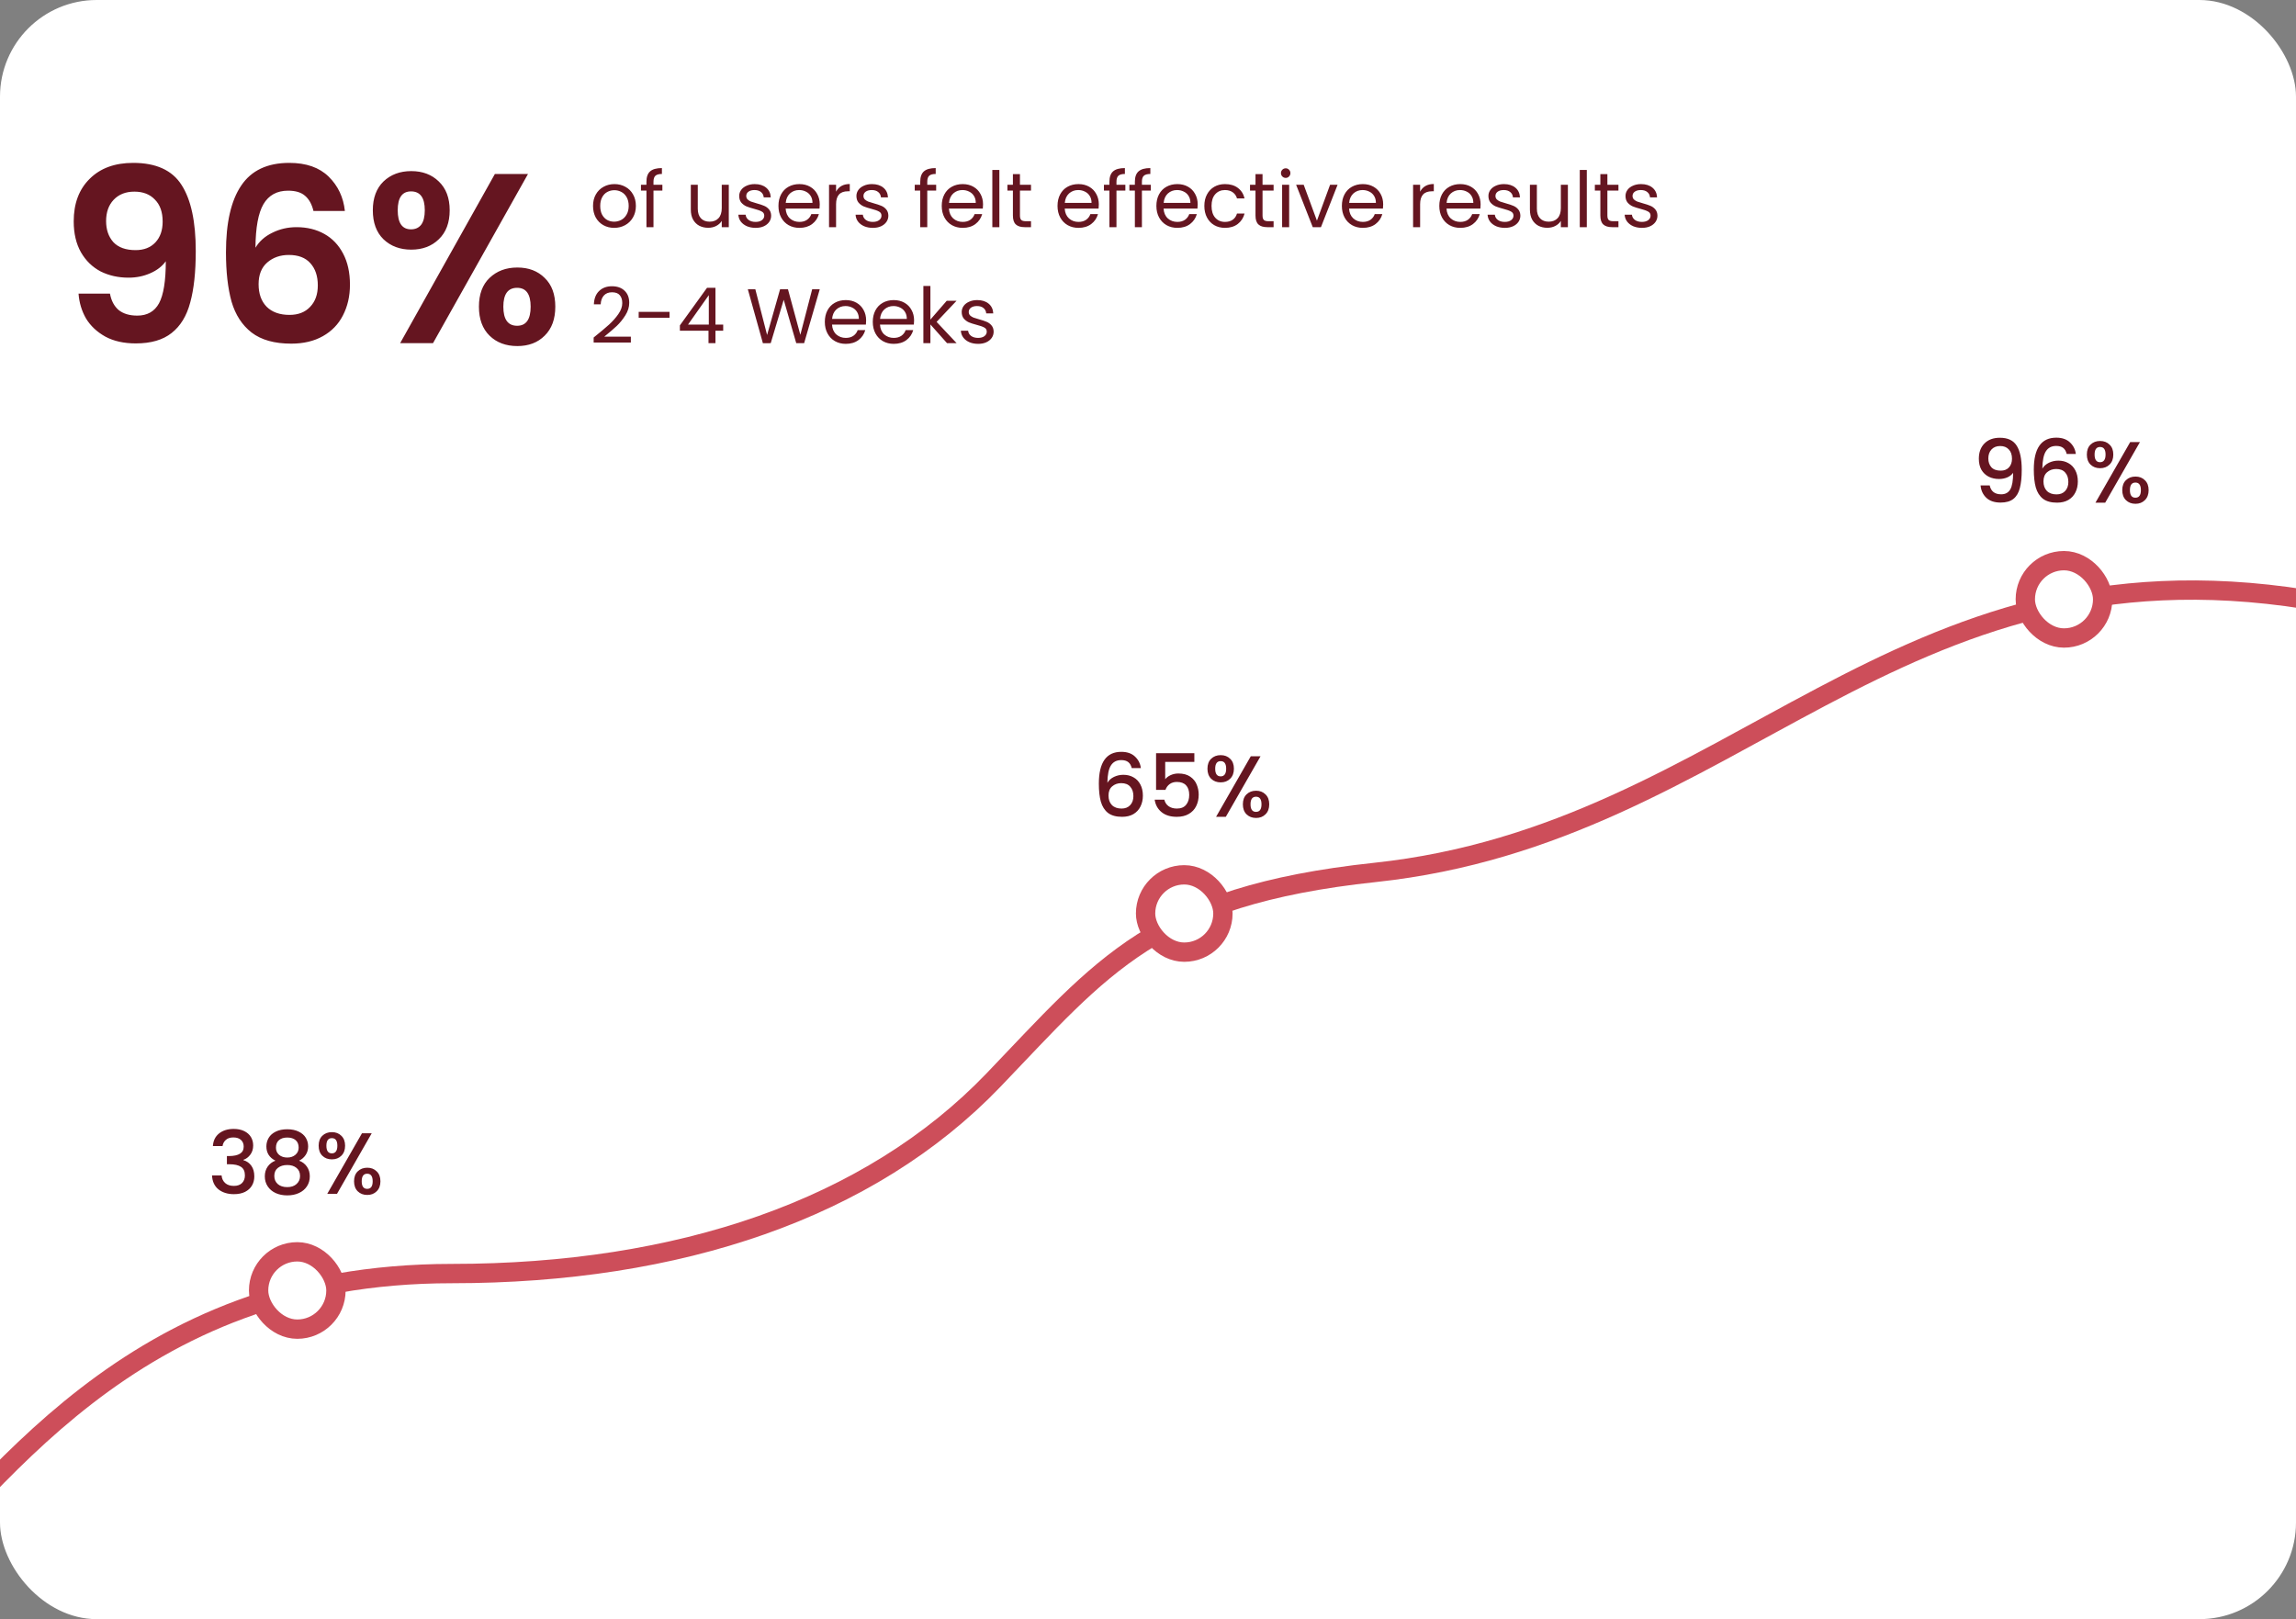 <svg width="475" height="335" viewBox="0 0 475 335" fill="none" xmlns="http://www.w3.org/2000/svg">
<rect x="0" y="0" width="475" height="335" fill="#808080" stroke="none"/>
<g clip-path="url(#clip0_1_110)">
<rect width="475" height="335" rx="20" fill="white"/>
<path d="M22.75 60.75C23.017 62.217 23.617 63.35 24.55 64.15C25.517 64.917 26.8 65.3 28.4 65.3C30.467 65.3 31.967 64.45 32.9 62.75C33.833 61.017 34.3 58.117 34.3 54.05C33.533 55.117 32.45 55.95 31.05 56.55C29.683 57.15 28.2 57.45 26.6 57.45C24.467 57.45 22.533 57.017 20.8 56.15C19.1 55.25 17.75 53.933 16.75 52.2C15.75 50.433 15.25 48.3 15.25 45.8C15.25 42.1 16.35 39.167 18.55 37C20.75 34.8 23.75 33.7 27.55 33.7C32.283 33.7 35.617 35.217 37.55 38.25C39.517 41.283 40.5 45.85 40.5 51.95C40.5 56.283 40.117 59.833 39.35 62.6C38.617 65.367 37.333 67.467 35.5 68.9C33.7 70.333 31.233 71.05 28.1 71.05C25.633 71.05 23.533 70.583 21.8 69.65C20.067 68.683 18.733 67.433 17.8 65.9C16.9 64.333 16.383 62.617 16.25 60.75H22.75ZM28.05 51.75C29.783 51.75 31.15 51.217 32.15 50.15C33.15 49.083 33.65 47.65 33.65 45.85C33.65 43.883 33.117 42.367 32.05 41.3C31.017 40.2 29.6 39.65 27.8 39.65C26 39.65 24.567 40.217 23.5 41.35C22.467 42.45 21.95 43.917 21.95 45.75C21.95 47.517 22.45 48.967 23.45 50.1C24.483 51.2 26.017 51.75 28.05 51.75ZM64.849 43.65C64.516 42.25 63.932 41.2 63.099 40.5C62.299 39.8 61.132 39.45 59.599 39.45C57.299 39.45 55.599 40.383 54.499 42.25C53.432 44.083 52.882 47.083 52.849 51.25C53.649 49.917 54.816 48.883 56.349 48.15C57.882 47.383 59.549 47 61.349 47C63.516 47 65.432 47.467 67.099 48.4C68.766 49.333 70.066 50.7 70.999 52.5C71.932 54.267 72.399 56.4 72.399 58.9C72.399 61.267 71.915 63.383 70.949 65.25C70.016 67.083 68.632 68.517 66.799 69.55C64.966 70.583 62.782 71.1 60.249 71.1C56.782 71.1 54.049 70.333 52.049 68.8C50.082 67.267 48.699 65.133 47.899 62.4C47.132 59.633 46.749 56.233 46.749 52.2C46.749 46.1 47.799 41.5 49.899 38.4C51.999 35.267 55.316 33.7 59.849 33.7C63.349 33.7 66.066 34.65 67.999 36.55C69.932 38.45 71.049 40.817 71.349 43.65H64.849ZM59.749 52.75C57.982 52.75 56.499 53.267 55.299 54.3C54.099 55.333 53.499 56.833 53.499 58.8C53.499 60.767 54.049 62.317 55.149 63.45C56.282 64.583 57.865 65.15 59.899 65.15C61.699 65.15 63.115 64.6 64.149 63.5C65.216 62.4 65.749 60.917 65.749 59.05C65.749 57.117 65.232 55.583 64.199 54.45C63.199 53.317 61.715 52.75 59.749 52.75ZM77.131 43.5C77.131 40.967 77.865 38.983 79.331 37.55C80.831 36.117 82.748 35.4 85.081 35.4C87.415 35.4 89.315 36.117 90.781 37.55C92.281 38.983 93.031 40.967 93.031 43.5C93.031 46.067 92.281 48.067 90.781 49.5C89.315 50.933 87.415 51.65 85.081 51.65C82.748 51.65 80.831 50.933 79.331 49.5C77.865 48.067 77.131 46.067 77.131 43.5ZM109.231 36L89.581 71H82.781L102.381 36H109.231ZM85.031 39.6C83.198 39.6 82.281 40.9 82.281 43.5C82.281 46.133 83.198 47.45 85.031 47.45C85.931 47.45 86.631 47.133 87.131 46.5C87.631 45.833 87.881 44.833 87.881 43.5C87.881 40.9 86.931 39.6 85.031 39.6ZM99.081 63.45C99.081 60.883 99.815 58.9 101.281 57.5C102.781 56.067 104.698 55.35 107.031 55.35C109.365 55.35 111.248 56.067 112.681 57.5C114.148 58.9 114.881 60.883 114.881 63.45C114.881 66.017 114.148 68.017 112.681 69.45C111.248 70.883 109.365 71.6 107.031 71.6C104.665 71.6 102.748 70.883 101.281 69.45C99.815 68.017 99.081 66.017 99.081 63.45ZM106.981 59.55C105.081 59.55 104.131 60.85 104.131 63.45C104.131 66.083 105.081 67.4 106.981 67.4C108.848 67.4 109.781 66.083 109.781 63.45C109.781 60.85 108.848 59.55 106.981 59.55Z" fill="#651520"/>
<path d="M127.056 47.144C126.235 47.144 125.488 46.957 124.816 46.584C124.155 46.211 123.632 45.683 123.248 45C122.875 44.307 122.688 43.507 122.688 42.6C122.688 41.704 122.88 40.915 123.264 40.232C123.659 39.539 124.192 39.011 124.864 38.648C125.536 38.275 126.288 38.088 127.12 38.088C127.952 38.088 128.704 38.275 129.376 38.648C130.048 39.011 130.576 39.533 130.96 40.216C131.355 40.899 131.552 41.693 131.552 42.6C131.552 43.507 131.349 44.307 130.944 45C130.549 45.683 130.011 46.211 129.328 46.584C128.645 46.957 127.888 47.144 127.056 47.144ZM127.056 45.864C127.579 45.864 128.069 45.741 128.528 45.496C128.987 45.251 129.355 44.883 129.632 44.392C129.92 43.901 130.064 43.304 130.064 42.6C130.064 41.896 129.925 41.299 129.648 40.808C129.371 40.317 129.008 39.955 128.56 39.72C128.112 39.475 127.627 39.352 127.104 39.352C126.571 39.352 126.08 39.475 125.632 39.72C125.195 39.955 124.843 40.317 124.576 40.808C124.309 41.299 124.176 41.896 124.176 42.6C124.176 43.315 124.304 43.917 124.56 44.408C124.827 44.899 125.179 45.267 125.616 45.512C126.053 45.747 126.533 45.864 127.056 45.864ZM137.034 39.432H135.194V47H133.738V39.432H132.602V38.232H133.738V37.608C133.738 36.627 133.989 35.912 134.49 35.464C135.002 35.005 135.818 34.776 136.938 34.776V35.992C136.298 35.992 135.845 36.12 135.578 36.376C135.322 36.621 135.194 37.032 135.194 37.608V38.232H137.034V39.432ZM150.774 38.232V47H149.318V45.704C149.04 46.152 148.651 46.504 148.15 46.76C147.659 47.005 147.115 47.128 146.518 47.128C145.835 47.128 145.222 46.989 144.678 46.712C144.134 46.424 143.702 45.997 143.382 45.432C143.072 44.867 142.918 44.179 142.918 43.368V38.232H144.358V43.176C144.358 44.04 144.576 44.707 145.014 45.176C145.451 45.635 146.048 45.864 146.806 45.864C147.584 45.864 148.198 45.624 148.646 45.144C149.094 44.664 149.318 43.965 149.318 43.048V38.232H150.774ZM156.336 47.144C155.664 47.144 155.061 47.032 154.528 46.808C153.995 46.573 153.573 46.253 153.264 45.848C152.955 45.432 152.784 44.957 152.752 44.424H154.256C154.299 44.861 154.501 45.219 154.864 45.496C155.237 45.773 155.723 45.912 156.32 45.912C156.875 45.912 157.312 45.789 157.632 45.544C157.952 45.299 158.112 44.989 158.112 44.616C158.112 44.232 157.941 43.949 157.6 43.768C157.259 43.576 156.731 43.389 156.016 43.208C155.365 43.037 154.832 42.867 154.416 42.696C154.011 42.515 153.659 42.253 153.36 41.912C153.072 41.56 152.928 41.101 152.928 40.536C152.928 40.088 153.061 39.677 153.328 39.304C153.595 38.931 153.973 38.637 154.464 38.424C154.955 38.2 155.515 38.088 156.144 38.088C157.115 38.088 157.899 38.333 158.496 38.824C159.093 39.315 159.413 39.987 159.456 40.84H158C157.968 40.381 157.781 40.013 157.44 39.736C157.109 39.459 156.661 39.32 156.096 39.32C155.573 39.32 155.157 39.432 154.848 39.656C154.539 39.88 154.384 40.173 154.384 40.536C154.384 40.824 154.475 41.064 154.656 41.256C154.848 41.437 155.083 41.587 155.36 41.704C155.648 41.811 156.043 41.933 156.544 42.072C157.173 42.243 157.685 42.413 158.08 42.584C158.475 42.744 158.811 42.989 159.088 43.32C159.376 43.651 159.525 44.083 159.536 44.616C159.536 45.096 159.403 45.528 159.136 45.912C158.869 46.296 158.491 46.6 158 46.824C157.52 47.037 156.965 47.144 156.336 47.144ZM169.591 42.28C169.591 42.557 169.575 42.851 169.543 43.16H162.535C162.589 44.024 162.882 44.701 163.415 45.192C163.959 45.672 164.615 45.912 165.383 45.912C166.013 45.912 166.535 45.768 166.951 45.48C167.378 45.181 167.677 44.787 167.847 44.296H169.415C169.181 45.139 168.711 45.827 168.007 46.36C167.303 46.883 166.429 47.144 165.383 47.144C164.551 47.144 163.805 46.957 163.143 46.584C162.493 46.211 161.981 45.683 161.607 45C161.234 44.307 161.047 43.507 161.047 42.6C161.047 41.693 161.229 40.899 161.591 40.216C161.954 39.533 162.461 39.011 163.111 38.648C163.773 38.275 164.53 38.088 165.383 38.088C166.215 38.088 166.951 38.269 167.591 38.632C168.231 38.995 168.722 39.496 169.063 40.136C169.415 40.765 169.591 41.48 169.591 42.28ZM168.087 41.976C168.087 41.421 167.965 40.947 167.719 40.552C167.474 40.147 167.138 39.843 166.711 39.64C166.295 39.427 165.831 39.32 165.319 39.32C164.583 39.32 163.954 39.555 163.431 40.024C162.919 40.493 162.626 41.144 162.551 41.976H168.087ZM172.969 39.656C173.225 39.155 173.588 38.765 174.057 38.488C174.537 38.211 175.119 38.072 175.801 38.072V39.576H175.417C173.785 39.576 172.969 40.461 172.969 42.232V47H171.513V38.232H172.969V39.656ZM180.586 47.144C179.914 47.144 179.311 47.032 178.778 46.808C178.245 46.573 177.823 46.253 177.514 45.848C177.205 45.432 177.034 44.957 177.002 44.424H178.506C178.549 44.861 178.751 45.219 179.114 45.496C179.487 45.773 179.973 45.912 180.57 45.912C181.125 45.912 181.562 45.789 181.882 45.544C182.202 45.299 182.362 44.989 182.362 44.616C182.362 44.232 182.191 43.949 181.85 43.768C181.509 43.576 180.981 43.389 180.266 43.208C179.615 43.037 179.082 42.867 178.666 42.696C178.261 42.515 177.909 42.253 177.61 41.912C177.322 41.56 177.178 41.101 177.178 40.536C177.178 40.088 177.311 39.677 177.578 39.304C177.845 38.931 178.223 38.637 178.714 38.424C179.205 38.2 179.765 38.088 180.394 38.088C181.365 38.088 182.149 38.333 182.746 38.824C183.343 39.315 183.663 39.987 183.706 40.84H182.25C182.218 40.381 182.031 40.013 181.69 39.736C181.359 39.459 180.911 39.32 180.346 39.32C179.823 39.32 179.407 39.432 179.098 39.656C178.789 39.88 178.634 40.173 178.634 40.536C178.634 40.824 178.725 41.064 178.906 41.256C179.098 41.437 179.333 41.587 179.61 41.704C179.898 41.811 180.293 41.933 180.794 42.072C181.423 42.243 181.935 42.413 182.33 42.584C182.725 42.744 183.061 42.989 183.338 43.32C183.626 43.651 183.775 44.083 183.786 44.616C183.786 45.096 183.653 45.528 183.386 45.912C183.119 46.296 182.741 46.6 182.25 46.824C181.77 47.037 181.215 47.144 180.586 47.144ZM193.675 39.432H191.835V47H190.379V39.432H189.243V38.232H190.379V37.608C190.379 36.627 190.63 35.912 191.131 35.464C191.643 35.005 192.459 34.776 193.579 34.776V35.992C192.939 35.992 192.486 36.12 192.219 36.376C191.963 36.621 191.835 37.032 191.835 37.608V38.232H193.675V39.432ZM203.373 42.28C203.373 42.557 203.357 42.851 203.325 43.16H196.317C196.37 44.024 196.663 44.701 197.197 45.192C197.741 45.672 198.397 45.912 199.165 45.912C199.794 45.912 200.317 45.768 200.733 45.48C201.159 45.181 201.458 44.787 201.629 44.296H203.197C202.962 45.139 202.493 45.827 201.789 46.36C201.085 46.883 200.21 47.144 199.165 47.144C198.333 47.144 197.586 46.957 196.925 46.584C196.274 46.211 195.762 45.683 195.389 45C195.015 44.307 194.829 43.507 194.829 42.6C194.829 41.693 195.01 40.899 195.373 40.216C195.735 39.533 196.242 39.011 196.893 38.648C197.554 38.275 198.311 38.088 199.165 38.088C199.997 38.088 200.733 38.269 201.373 38.632C202.013 38.995 202.503 39.496 202.845 40.136C203.197 40.765 203.373 41.48 203.373 42.28ZM201.869 41.976C201.869 41.421 201.746 40.947 201.501 40.552C201.255 40.147 200.919 39.843 200.493 39.64C200.077 39.427 199.613 39.32 199.101 39.32C198.365 39.32 197.735 39.555 197.213 40.024C196.701 40.493 196.407 41.144 196.333 41.976H201.869ZM206.751 35.16V47H205.295V35.16H206.751ZM211.008 39.432V44.6C211.008 45.027 211.099 45.331 211.28 45.512C211.461 45.683 211.776 45.768 212.224 45.768H213.296V47H211.984C211.173 47 210.565 46.813 210.16 46.44C209.755 46.067 209.552 45.453 209.552 44.6V39.432H208.416V38.232H209.552V36.024H211.008V38.232H213.296V39.432H211.008ZM227.326 42.28C227.326 42.557 227.31 42.851 227.278 43.16H220.27C220.323 44.024 220.616 44.701 221.15 45.192C221.694 45.672 222.35 45.912 223.118 45.912C223.747 45.912 224.27 45.768 224.686 45.48C225.112 45.181 225.411 44.787 225.582 44.296H227.15C226.915 45.139 226.446 45.827 225.742 46.36C225.038 46.883 224.163 47.144 223.118 47.144C222.286 47.144 221.539 46.957 220.878 46.584C220.227 46.211 219.715 45.683 219.342 45C218.968 44.307 218.782 43.507 218.782 42.6C218.782 41.693 218.963 40.899 219.326 40.216C219.688 39.533 220.195 39.011 220.846 38.648C221.507 38.275 222.264 38.088 223.118 38.088C223.95 38.088 224.686 38.269 225.326 38.632C225.966 38.995 226.456 39.496 226.798 40.136C227.15 40.765 227.326 41.48 227.326 42.28ZM225.822 41.976C225.822 41.421 225.699 40.947 225.454 40.552C225.208 40.147 224.872 39.843 224.446 39.64C224.03 39.427 223.566 39.32 223.054 39.32C222.318 39.32 221.688 39.555 221.166 40.024C220.654 40.493 220.36 41.144 220.286 41.976H225.822ZM232.816 39.432H230.976V47H229.52V39.432H228.384V38.232H229.52V37.608C229.52 36.627 229.77 35.912 230.272 35.464C230.784 35.005 231.6 34.776 232.72 34.776V35.992C232.08 35.992 231.626 36.12 231.36 36.376C231.104 36.621 230.976 37.032 230.976 37.608V38.232H232.816V39.432ZM238.081 39.432H236.241V47H234.785V39.432H233.649V38.232H234.785V37.608C234.785 36.627 235.036 35.912 235.537 35.464C236.049 35.005 236.865 34.776 237.985 34.776V35.992C237.345 35.992 236.892 36.12 236.625 36.376C236.369 36.621 236.241 37.032 236.241 37.608V38.232H238.081V39.432ZM247.779 42.28C247.779 42.557 247.763 42.851 247.731 43.16H240.723C240.776 44.024 241.07 44.701 241.603 45.192C242.147 45.672 242.803 45.912 243.571 45.912C244.2 45.912 244.723 45.768 245.139 45.48C245.566 45.181 245.864 44.787 246.035 44.296H247.603C247.368 45.139 246.899 45.827 246.195 46.36C245.491 46.883 244.616 47.144 243.571 47.144C242.739 47.144 241.992 46.957 241.331 46.584C240.68 46.211 240.168 45.683 239.795 45C239.422 44.307 239.235 43.507 239.235 42.6C239.235 41.693 239.416 40.899 239.779 40.216C240.142 39.533 240.648 39.011 241.299 38.648C241.96 38.275 242.718 38.088 243.571 38.088C244.403 38.088 245.139 38.269 245.779 38.632C246.419 38.995 246.91 39.496 247.251 40.136C247.603 40.765 247.779 41.48 247.779 42.28ZM246.275 41.976C246.275 41.421 246.152 40.947 245.907 40.552C245.662 40.147 245.326 39.843 244.899 39.64C244.483 39.427 244.019 39.32 243.507 39.32C242.771 39.32 242.142 39.555 241.619 40.024C241.107 40.493 240.814 41.144 240.739 41.976H246.275ZM249.157 42.6C249.157 41.693 249.338 40.904 249.701 40.232C250.063 39.549 250.565 39.021 251.205 38.648C251.855 38.275 252.597 38.088 253.429 38.088C254.506 38.088 255.391 38.349 256.085 38.872C256.789 39.395 257.253 40.12 257.477 41.048H255.909C255.759 40.515 255.466 40.093 255.029 39.784C254.602 39.475 254.069 39.32 253.429 39.32C252.597 39.32 251.925 39.608 251.413 40.184C250.901 40.749 250.645 41.555 250.645 42.6C250.645 43.656 250.901 44.472 251.413 45.048C251.925 45.624 252.597 45.912 253.429 45.912C254.069 45.912 254.602 45.763 255.029 45.464C255.455 45.165 255.749 44.739 255.909 44.184H257.477C257.242 45.08 256.773 45.8 256.069 46.344C255.365 46.877 254.485 47.144 253.429 47.144C252.597 47.144 251.855 46.957 251.205 46.584C250.565 46.211 250.063 45.683 249.701 45C249.338 44.317 249.157 43.517 249.157 42.6ZM261.196 39.432V44.6C261.196 45.027 261.286 45.331 261.468 45.512C261.649 45.683 261.964 45.768 262.411 45.768H263.484V47H262.172C261.361 47 260.753 46.813 260.348 46.44C259.942 46.067 259.74 45.453 259.74 44.6V39.432H258.604V38.232H259.74V36.024H261.196V38.232H263.484V39.432H261.196ZM266 36.808C265.722 36.808 265.488 36.712 265.296 36.52C265.104 36.328 265.008 36.093 265.008 35.816C265.008 35.539 265.104 35.304 265.296 35.112C265.488 34.92 265.722 34.824 266 34.824C266.266 34.824 266.49 34.92 266.672 35.112C266.864 35.304 266.96 35.539 266.96 35.816C266.96 36.093 266.864 36.328 266.672 36.52C266.49 36.712 266.266 36.808 266 36.808ZM266.704 38.232V47H265.248V38.232H266.704ZM272.449 45.656L275.169 38.232H276.721L273.281 47H271.585L268.145 38.232H269.713L272.449 45.656ZM286.154 42.28C286.154 42.557 286.138 42.851 286.106 43.16H279.098C279.151 44.024 279.445 44.701 279.978 45.192C280.522 45.672 281.178 45.912 281.946 45.912C282.575 45.912 283.098 45.768 283.514 45.48C283.941 45.181 284.239 44.787 284.41 44.296H285.978C285.743 45.139 285.274 45.827 284.57 46.36C283.866 46.883 282.991 47.144 281.946 47.144C281.114 47.144 280.367 46.957 279.706 46.584C279.055 46.211 278.543 45.683 278.17 45C277.797 44.307 277.61 43.507 277.61 42.6C277.61 41.693 277.791 40.899 278.154 40.216C278.517 39.533 279.023 39.011 279.674 38.648C280.335 38.275 281.093 38.088 281.946 38.088C282.778 38.088 283.514 38.269 284.154 38.632C284.794 38.995 285.285 39.496 285.626 40.136C285.978 40.765 286.154 41.48 286.154 42.28ZM284.65 41.976C284.65 41.421 284.527 40.947 284.282 40.552C284.037 40.147 283.701 39.843 283.274 39.64C282.858 39.427 282.394 39.32 281.882 39.32C281.146 39.32 280.517 39.555 279.994 40.024C279.482 40.493 279.189 41.144 279.114 41.976H284.65ZM293.797 39.656C294.053 39.155 294.416 38.765 294.885 38.488C295.365 38.211 295.947 38.072 296.629 38.072V39.576H296.245C294.613 39.576 293.797 40.461 293.797 42.232V47H292.341V38.232H293.797V39.656ZM306.31 42.28C306.31 42.557 306.294 42.851 306.262 43.16H299.254C299.307 44.024 299.601 44.701 300.134 45.192C300.678 45.672 301.334 45.912 302.102 45.912C302.731 45.912 303.254 45.768 303.67 45.48C304.097 45.181 304.395 44.787 304.566 44.296H306.134C305.899 45.139 305.43 45.827 304.726 46.36C304.022 46.883 303.147 47.144 302.102 47.144C301.27 47.144 300.523 46.957 299.862 46.584C299.211 46.211 298.699 45.683 298.326 45C297.953 44.307 297.766 43.507 297.766 42.6C297.766 41.693 297.947 40.899 298.31 40.216C298.673 39.533 299.179 39.011 299.83 38.648C300.491 38.275 301.249 38.088 302.102 38.088C302.934 38.088 303.67 38.269 304.31 38.632C304.95 38.995 305.441 39.496 305.782 40.136C306.134 40.765 306.31 41.48 306.31 42.28ZM304.806 41.976C304.806 41.421 304.683 40.947 304.438 40.552C304.193 40.147 303.857 39.843 303.43 39.64C303.014 39.427 302.55 39.32 302.038 39.32C301.302 39.32 300.673 39.555 300.15 40.024C299.638 40.493 299.345 41.144 299.27 41.976H304.806ZM311.336 47.144C310.664 47.144 310.061 47.032 309.528 46.808C308.995 46.573 308.573 46.253 308.264 45.848C307.955 45.432 307.784 44.957 307.752 44.424H309.256C309.299 44.861 309.501 45.219 309.864 45.496C310.237 45.773 310.723 45.912 311.32 45.912C311.875 45.912 312.312 45.789 312.632 45.544C312.952 45.299 313.112 44.989 313.112 44.616C313.112 44.232 312.941 43.949 312.6 43.768C312.259 43.576 311.731 43.389 311.016 43.208C310.365 43.037 309.832 42.867 309.416 42.696C309.011 42.515 308.659 42.253 308.36 41.912C308.072 41.56 307.928 41.101 307.928 40.536C307.928 40.088 308.061 39.677 308.328 39.304C308.595 38.931 308.973 38.637 309.464 38.424C309.955 38.2 310.515 38.088 311.144 38.088C312.115 38.088 312.899 38.333 313.496 38.824C314.093 39.315 314.413 39.987 314.456 40.84H313C312.968 40.381 312.781 40.013 312.44 39.736C312.109 39.459 311.661 39.32 311.096 39.32C310.573 39.32 310.157 39.432 309.848 39.656C309.539 39.88 309.384 40.173 309.384 40.536C309.384 40.824 309.475 41.064 309.656 41.256C309.848 41.437 310.083 41.587 310.36 41.704C310.648 41.811 311.043 41.933 311.544 42.072C312.173 42.243 312.685 42.413 313.08 42.584C313.475 42.744 313.811 42.989 314.088 43.32C314.376 43.651 314.525 44.083 314.536 44.616C314.536 45.096 314.403 45.528 314.136 45.912C313.869 46.296 313.491 46.6 313 46.824C312.52 47.037 311.965 47.144 311.336 47.144ZM324.367 38.232V47H322.911V45.704C322.634 46.152 322.245 46.504 321.743 46.76C321.253 47.005 320.709 47.128 320.111 47.128C319.429 47.128 318.815 46.989 318.271 46.712C317.727 46.424 317.295 45.997 316.975 45.432C316.666 44.867 316.511 44.179 316.511 43.368V38.232H317.951V43.176C317.951 44.04 318.17 44.707 318.607 45.176C319.045 45.635 319.642 45.864 320.399 45.864C321.178 45.864 321.791 45.624 322.239 45.144C322.687 44.664 322.911 43.965 322.911 43.048V38.232H324.367ZM328.282 35.16V47H326.826V35.16H328.282ZM332.539 39.432V44.6C332.539 45.027 332.63 45.331 332.811 45.512C332.993 45.683 333.307 45.768 333.755 45.768H334.827V47H333.515C332.705 47 332.097 46.813 331.691 46.44C331.286 46.067 331.083 45.453 331.083 44.6V39.432H329.947V38.232H331.083V36.024H332.539V38.232H334.827V39.432H332.539ZM339.695 47.144C339.023 47.144 338.421 47.032 337.887 46.808C337.354 46.573 336.933 46.253 336.623 45.848C336.314 45.432 336.143 44.957 336.111 44.424H337.615C337.658 44.861 337.861 45.219 338.223 45.496C338.597 45.773 339.082 45.912 339.679 45.912C340.234 45.912 340.671 45.789 340.991 45.544C341.311 45.299 341.471 44.989 341.471 44.616C341.471 44.232 341.301 43.949 340.959 43.768C340.618 43.576 340.09 43.389 339.375 43.208C338.725 43.037 338.191 42.867 337.775 42.696C337.37 42.515 337.018 42.253 336.719 41.912C336.431 41.56 336.287 41.101 336.287 40.536C336.287 40.088 336.421 39.677 336.687 39.304C336.954 38.931 337.333 38.637 337.823 38.424C338.314 38.2 338.874 38.088 339.503 38.088C340.474 38.088 341.258 38.333 341.855 38.824C342.453 39.315 342.773 39.987 342.815 40.84H341.359C341.327 40.381 341.141 40.013 340.799 39.736C340.469 39.459 340.021 39.32 339.455 39.32C338.933 39.32 338.517 39.432 338.207 39.656C337.898 39.88 337.743 40.173 337.743 40.536C337.743 40.824 337.834 41.064 338.015 41.256C338.207 41.437 338.442 41.587 338.719 41.704C339.007 41.811 339.402 41.933 339.903 42.072C340.533 42.243 341.045 42.413 341.439 42.584C341.834 42.744 342.17 42.989 342.447 43.32C342.735 43.651 342.885 44.083 342.895 44.616C342.895 45.096 342.762 45.528 342.495 45.912C342.229 46.296 341.85 46.6 341.359 46.824C340.879 47.037 340.325 47.144 339.695 47.144ZM122.816 69.832C124.171 68.744 125.232 67.853 126 67.16C126.768 66.456 127.413 65.725 127.936 64.968C128.469 64.2 128.736 63.448 128.736 62.712C128.736 62.019 128.565 61.475 128.224 61.08C127.893 60.675 127.355 60.472 126.608 60.472C125.883 60.472 125.317 60.701 124.912 61.16C124.517 61.608 124.304 62.211 124.272 62.968H122.864C122.907 61.773 123.269 60.851 123.952 60.2C124.635 59.549 125.515 59.224 126.592 59.224C127.691 59.224 128.56 59.528 129.2 60.136C129.851 60.744 130.176 61.581 130.176 62.648C130.176 63.533 129.909 64.397 129.376 65.24C128.853 66.072 128.256 66.808 127.584 67.448C126.912 68.077 126.053 68.813 125.008 69.656H130.512V70.872H122.816V69.832ZM138.515 64.52V65.752H132.131V64.52H138.515ZM140.656 68.424V67.32L146.272 59.544H148.016V67.16H149.616V68.424H148.016V71H146.576V68.424H140.656ZM146.64 61.064L142.336 67.16H146.64V61.064ZM169.592 59.848L166.36 71H164.728L162.136 62.024L159.448 71L157.832 71.016L154.712 59.848H156.264L158.696 69.304L161.384 59.848H163.016L165.576 69.272L168.024 59.848H169.592ZM179.185 66.28C179.185 66.557 179.169 66.851 179.137 67.16H172.129C172.182 68.024 172.476 68.701 173.009 69.192C173.553 69.672 174.209 69.912 174.977 69.912C175.606 69.912 176.129 69.768 176.545 69.48C176.972 69.181 177.27 68.787 177.441 68.296H179.009C178.774 69.139 178.305 69.827 177.601 70.36C176.897 70.883 176.022 71.144 174.977 71.144C174.145 71.144 173.398 70.957 172.737 70.584C172.086 70.211 171.574 69.683 171.201 69C170.828 68.307 170.641 67.507 170.641 66.6C170.641 65.693 170.822 64.899 171.185 64.216C171.548 63.533 172.054 63.011 172.705 62.648C173.366 62.275 174.124 62.088 174.977 62.088C175.809 62.088 176.545 62.269 177.185 62.632C177.825 62.995 178.316 63.496 178.657 64.136C179.009 64.765 179.185 65.48 179.185 66.28ZM177.681 65.976C177.681 65.421 177.558 64.947 177.313 64.552C177.068 64.147 176.732 63.843 176.305 63.64C175.889 63.427 175.425 63.32 174.913 63.32C174.177 63.32 173.548 63.555 173.025 64.024C172.513 64.493 172.22 65.144 172.145 65.976H177.681ZM189.107 66.28C189.107 66.557 189.091 66.851 189.059 67.16H182.051C182.104 68.024 182.398 68.701 182.931 69.192C183.475 69.672 184.131 69.912 184.899 69.912C185.528 69.912 186.051 69.768 186.467 69.48C186.894 69.181 187.192 68.787 187.363 68.296H188.931C188.696 69.139 188.227 69.827 187.523 70.36C186.819 70.883 185.944 71.144 184.899 71.144C184.067 71.144 183.32 70.957 182.659 70.584C182.008 70.211 181.496 69.683 181.123 69C180.75 68.307 180.563 67.507 180.563 66.6C180.563 65.693 180.744 64.899 181.107 64.216C181.47 63.533 181.976 63.011 182.627 62.648C183.288 62.275 184.046 62.088 184.899 62.088C185.731 62.088 186.467 62.269 187.107 62.632C187.747 62.995 188.238 63.496 188.579 64.136C188.931 64.765 189.107 65.48 189.107 66.28ZM187.603 65.976C187.603 65.421 187.48 64.947 187.235 64.552C186.99 64.147 186.654 63.843 186.227 63.64C185.811 63.427 185.347 63.32 184.835 63.32C184.099 63.32 183.47 63.555 182.947 64.024C182.435 64.493 182.142 65.144 182.067 65.976H187.603ZM195.925 71L192.485 67.128V71H191.029V59.16H192.485V66.12L195.861 62.232H197.893L193.765 66.6L197.909 71H195.925ZM202.367 71.144C201.695 71.144 201.093 71.032 200.559 70.808C200.026 70.573 199.605 70.253 199.295 69.848C198.986 69.432 198.815 68.957 198.783 68.424H200.287C200.33 68.861 200.533 69.219 200.895 69.496C201.269 69.773 201.754 69.912 202.351 69.912C202.906 69.912 203.343 69.789 203.663 69.544C203.983 69.299 204.143 68.989 204.143 68.616C204.143 68.232 203.973 67.949 203.631 67.768C203.29 67.576 202.762 67.389 202.047 67.208C201.397 67.037 200.863 66.867 200.447 66.696C200.042 66.515 199.69 66.253 199.391 65.912C199.103 65.56 198.959 65.101 198.959 64.536C198.959 64.088 199.093 63.677 199.359 63.304C199.626 62.931 200.005 62.637 200.495 62.424C200.986 62.2 201.546 62.088 202.175 62.088C203.146 62.088 203.93 62.333 204.527 62.824C205.125 63.315 205.445 63.987 205.487 64.84H204.031C203.999 64.381 203.813 64.013 203.471 63.736C203.141 63.459 202.693 63.32 202.127 63.32C201.605 63.32 201.189 63.432 200.879 63.656C200.57 63.88 200.415 64.173 200.415 64.536C200.415 64.824 200.506 65.064 200.687 65.256C200.879 65.437 201.114 65.587 201.391 65.704C201.679 65.811 202.074 65.933 202.575 66.072C203.205 66.243 203.717 66.413 204.111 66.584C204.506 66.744 204.842 66.989 205.119 67.32C205.407 67.651 205.557 68.083 205.567 68.616C205.567 69.096 205.434 69.528 205.167 69.912C204.901 70.296 204.522 70.6 204.031 70.824C203.551 71.037 202.997 71.144 202.367 71.144Z" fill="#651520"/>
<path d="M-25 331C-1.167 308.5 26 263.5 93.5 263.5C140.5 263.5 179.918 250.148 205.5 223.5C228 200.063 238.759 185.379 284.5 180.5C359.5 172.5 391.5 110.5 477 124" stroke="#CD4E5A" stroke-width="4"/>
<path d="M44.044 237.118C44.116 236.002 44.542 235.132 45.322 234.508C46.114 233.884 47.122 233.572 48.346 233.572C49.186 233.572 49.912 233.722 50.524 234.022C51.136 234.322 51.598 234.73 51.91 235.246C52.222 235.762 52.378 236.344 52.378 236.992C52.378 237.736 52.18 238.372 51.784 238.9C51.388 239.428 50.914 239.782 50.362 239.962V240.034C51.07 240.25 51.622 240.646 52.018 241.222C52.414 241.786 52.612 242.512 52.612 243.4C52.612 244.108 52.45 244.738 52.126 245.29C51.802 245.842 51.322 246.28 50.686 246.604C50.05 246.916 49.288 247.072 48.4 247.072C47.104 247.072 46.036 246.742 45.196 246.082C44.368 245.41 43.924 244.45 43.864 243.202H45.844C45.892 243.838 46.138 244.36 46.582 244.768C47.026 245.164 47.626 245.362 48.382 245.362C49.114 245.362 49.678 245.164 50.074 244.768C50.47 244.36 50.668 243.838 50.668 243.202C50.668 242.362 50.398 241.768 49.858 241.42C49.33 241.06 48.514 240.88 47.41 240.88H46.942V239.188H47.428C48.4 239.176 49.138 239.014 49.642 238.702C50.158 238.39 50.416 237.898 50.416 237.226C50.416 236.65 50.23 236.194 49.858 235.858C49.486 235.51 48.958 235.336 48.274 235.336C47.602 235.336 47.08 235.51 46.708 235.858C46.336 236.194 46.114 236.614 46.042 237.118H44.044ZM56.981 240.142C55.733 239.518 55.109 238.534 55.109 237.19C55.109 236.542 55.272 235.948 55.596 235.408C55.919 234.868 56.406 234.442 57.053 234.13C57.702 233.806 58.493 233.644 59.429 233.644C60.353 233.644 61.139 233.806 61.788 234.13C62.447 234.442 62.94 234.868 63.264 235.408C63.587 235.948 63.749 236.542 63.749 237.19C63.749 237.862 63.575 238.456 63.227 238.972C62.892 239.476 62.441 239.866 61.877 240.142C62.562 240.394 63.102 240.808 63.498 241.384C63.894 241.948 64.091 242.614 64.091 243.382C64.091 244.162 63.894 244.852 63.498 245.452C63.102 246.052 62.55 246.514 61.842 246.838C61.133 247.162 60.33 247.324 59.429 247.324C58.529 247.324 57.725 247.162 57.017 246.838C56.322 246.514 55.776 246.052 55.38 245.452C54.983 244.852 54.785 244.162 54.785 243.382C54.785 242.602 54.983 241.93 55.38 241.366C55.776 240.802 56.309 240.394 56.981 240.142ZM61.788 237.442C61.788 236.77 61.578 236.254 61.157 235.894C60.737 235.534 60.161 235.354 59.429 235.354C58.709 235.354 58.139 235.534 57.719 235.894C57.3 236.254 57.09 236.776 57.09 237.46C57.09 238.06 57.306 238.552 57.737 238.936C58.181 239.308 58.745 239.494 59.429 239.494C60.114 239.494 60.678 239.302 61.121 238.918C61.566 238.534 61.788 238.042 61.788 237.442ZM59.429 241.042C58.638 241.042 57.989 241.24 57.486 241.636C56.993 242.02 56.748 242.578 56.748 243.31C56.748 243.994 56.987 244.552 57.468 244.984C57.947 245.404 58.602 245.614 59.429 245.614C60.245 245.614 60.888 245.398 61.355 244.966C61.836 244.534 62.075 243.982 62.075 243.31C62.075 242.59 61.83 242.032 61.337 241.636C60.858 241.24 60.221 241.042 59.429 241.042ZM65.922 237.046C65.922 236.17 66.174 235.486 66.678 234.994C67.194 234.49 67.854 234.238 68.658 234.238C69.462 234.238 70.116 234.49 70.62 234.994C71.136 235.486 71.394 236.17 71.394 237.046C71.394 237.922 71.136 238.612 70.62 239.116C70.116 239.62 69.462 239.872 68.658 239.872C67.854 239.872 67.194 239.62 66.678 239.116C66.174 238.612 65.922 237.922 65.922 237.046ZM76.902 234.472L69.72 247H67.704L74.886 234.472H76.902ZM68.658 235.48C67.902 235.48 67.524 236.002 67.524 237.046C67.524 238.102 67.902 238.63 68.658 238.63C69.018 238.63 69.294 238.504 69.486 238.252C69.69 237.988 69.792 237.586 69.792 237.046C69.792 236.002 69.414 235.48 68.658 235.48ZM73.248 244.408C73.248 243.532 73.5 242.848 74.004 242.356C74.52 241.852 75.18 241.6 75.984 241.6C76.776 241.6 77.424 241.852 77.928 242.356C78.444 242.848 78.702 243.532 78.702 244.408C78.702 245.284 78.444 245.974 77.928 246.478C77.424 246.982 76.776 247.234 75.984 247.234C75.18 247.234 74.52 246.982 74.004 246.478C73.5 245.974 73.248 245.284 73.248 244.408ZM75.966 242.842C75.21 242.842 74.832 243.364 74.832 244.408C74.832 245.452 75.21 245.974 75.966 245.974C76.722 245.974 77.1 245.452 77.1 244.408C77.1 243.364 76.722 242.842 75.966 242.842Z" fill="#651520"/>
<rect x="53.5" y="259" width="16" height="16" rx="8" fill="white"/>
<rect x="53.5" y="259" width="16" height="16" rx="8" stroke="#CD4E5A" stroke-width="4"/>
<path d="M234.136 158.92C234.004 158.368 233.764 157.954 233.416 157.678C233.068 157.402 232.582 157.264 231.958 157.264C231.01 157.264 230.302 157.63 229.834 158.362C229.366 159.082 229.12 160.282 229.096 161.962C229.408 161.434 229.864 161.026 230.464 160.738C231.064 160.45 231.712 160.306 232.408 160.306C233.2 160.306 233.896 160.48 234.496 160.828C235.108 161.164 235.582 161.656 235.918 162.304C236.266 162.952 236.44 163.726 236.44 164.626C236.44 165.466 236.272 166.216 235.936 166.876C235.612 167.536 235.126 168.058 234.478 168.442C233.83 168.814 233.05 169 232.138 169C230.902 169 229.93 168.73 229.222 168.19C228.526 167.638 228.034 166.864 227.746 165.868C227.47 164.872 227.332 163.63 227.332 162.142C227.332 157.75 228.88 155.554 231.976 155.554C233.176 155.554 234.118 155.878 234.802 156.526C235.498 157.174 235.906 157.972 236.026 158.92H234.136ZM231.958 162.034C231.226 162.034 230.602 162.256 230.086 162.7C229.582 163.132 229.33 163.762 229.33 164.59C229.33 165.418 229.564 166.078 230.032 166.57C230.512 167.05 231.178 167.29 232.03 167.29C232.786 167.29 233.38 167.056 233.812 166.588C234.256 166.12 234.478 165.496 234.478 164.716C234.478 163.9 234.262 163.252 233.83 162.772C233.41 162.28 232.786 162.034 231.958 162.034ZM247.089 157.642H241.059V161.224C241.311 160.888 241.683 160.606 242.175 160.378C242.679 160.15 243.213 160.036 243.777 160.036C244.785 160.036 245.601 160.252 246.225 160.684C246.861 161.116 247.311 161.662 247.575 162.322C247.851 162.982 247.989 163.678 247.989 164.41C247.989 165.298 247.815 166.09 247.467 166.786C247.131 167.47 246.621 168.01 245.937 168.406C245.265 168.802 244.437 169 243.453 169C242.145 169 241.095 168.676 240.303 168.028C239.511 167.38 239.037 166.522 238.881 165.454H240.879C241.011 166.018 241.305 166.468 241.761 166.804C242.217 167.128 242.787 167.29 243.471 167.29C244.323 167.29 244.959 167.032 245.379 166.516C245.811 166 246.027 165.316 246.027 164.464C246.027 163.6 245.811 162.94 245.379 162.484C244.947 162.016 244.311 161.782 243.471 161.782C242.883 161.782 242.385 161.932 241.977 162.232C241.581 162.52 241.293 162.916 241.113 163.42H239.169V155.842H247.089V157.642ZM249.801 159.046C249.801 158.17 250.053 157.486 250.557 156.994C251.073 156.49 251.733 156.238 252.537 156.238C253.341 156.238 253.995 156.49 254.499 156.994C255.015 157.486 255.273 158.17 255.273 159.046C255.273 159.922 255.015 160.612 254.499 161.116C253.995 161.62 253.341 161.872 252.537 161.872C251.733 161.872 251.073 161.62 250.557 161.116C250.053 160.612 249.801 159.922 249.801 159.046ZM260.781 156.472L253.599 169H251.583L258.765 156.472H260.781ZM252.537 157.48C251.781 157.48 251.403 158.002 251.403 159.046C251.403 160.102 251.781 160.63 252.537 160.63C252.897 160.63 253.173 160.504 253.365 160.252C253.569 159.988 253.671 159.586 253.671 159.046C253.671 158.002 253.293 157.48 252.537 157.48ZM257.127 166.408C257.127 165.532 257.379 164.848 257.883 164.356C258.399 163.852 259.059 163.6 259.863 163.6C260.655 163.6 261.303 163.852 261.807 164.356C262.323 164.848 262.581 165.532 262.581 166.408C262.581 167.284 262.323 167.974 261.807 168.478C261.303 168.982 260.655 169.234 259.863 169.234C259.059 169.234 258.399 168.982 257.883 168.478C257.379 167.974 257.127 167.284 257.127 166.408ZM259.845 164.842C259.089 164.842 258.711 165.364 258.711 166.408C258.711 167.452 259.089 167.974 259.845 167.974C260.601 167.974 260.979 167.452 260.979 166.408C260.979 165.364 260.601 164.842 259.845 164.842Z" fill="#651520"/>
<rect x="237" y="181" width="16" height="16" rx="8" fill="white"/>
<rect x="237" y="181" width="16" height="16" rx="8" stroke="#CD4E5A" stroke-width="4"/>
<path d="M411.636 100.436C411.756 101.036 412.014 101.492 412.41 101.804C412.806 102.116 413.34 102.272 414.012 102.272C414.864 102.272 415.488 101.936 415.884 101.264C416.28 100.592 416.478 99.446 416.478 97.826C416.19 98.234 415.782 98.552 415.254 98.78C414.738 98.996 414.174 99.104 413.562 99.104C412.782 99.104 412.074 98.948 411.438 98.636C410.802 98.312 410.298 97.838 409.926 97.214C409.566 96.578 409.386 95.81 409.386 94.91C409.386 93.59 409.77 92.54 410.538 91.76C411.318 90.968 412.386 90.572 413.742 90.572C415.374 90.572 416.532 91.118 417.216 92.21C417.912 93.29 418.26 94.952 418.26 97.196C418.26 98.744 418.128 100.01 417.864 100.994C417.612 101.978 417.168 102.722 416.532 103.226C415.896 103.73 415.014 103.982 413.886 103.982C412.602 103.982 411.612 103.646 410.916 102.974C410.22 102.302 409.83 101.456 409.746 100.436H411.636ZM413.922 97.376C414.642 97.376 415.206 97.154 415.614 96.71C416.034 96.254 416.244 95.654 416.244 94.91C416.244 94.082 416.022 93.44 415.578 92.984C415.146 92.516 414.552 92.282 413.796 92.282C413.04 92.282 412.44 92.522 411.996 93.002C411.564 93.47 411.348 94.088 411.348 94.856C411.348 95.588 411.558 96.194 411.978 96.674C412.41 97.142 413.058 97.376 413.922 97.376ZM427.562 93.92C427.43 93.368 427.19 92.954 426.842 92.678C426.494 92.402 426.008 92.264 425.384 92.264C424.436 92.264 423.728 92.63 423.26 93.362C422.792 94.082 422.546 95.282 422.522 96.962C422.834 96.434 423.29 96.026 423.89 95.738C424.49 95.45 425.138 95.306 425.834 95.306C426.626 95.306 427.322 95.48 427.922 95.828C428.534 96.164 429.008 96.656 429.344 97.304C429.692 97.952 429.866 98.726 429.866 99.626C429.866 100.466 429.698 101.216 429.362 101.876C429.038 102.536 428.552 103.058 427.904 103.442C427.256 103.814 426.476 104 425.564 104C424.328 104 423.356 103.73 422.648 103.19C421.952 102.638 421.46 101.864 421.172 100.868C420.896 99.872 420.758 98.63 420.758 97.142C420.758 92.75 422.306 90.554 425.402 90.554C426.602 90.554 427.544 90.878 428.228 91.526C428.924 92.174 429.332 92.972 429.452 93.92H427.562ZM425.384 97.034C424.652 97.034 424.028 97.256 423.512 97.7C423.008 98.132 422.756 98.762 422.756 99.59C422.756 100.418 422.99 101.078 423.458 101.57C423.938 102.05 424.604 102.29 425.456 102.29C426.212 102.29 426.806 102.056 427.238 101.588C427.682 101.12 427.904 100.496 427.904 99.716C427.904 98.9 427.688 98.252 427.256 97.772C426.836 97.28 426.212 97.034 425.384 97.034ZM431.731 94.046C431.731 93.17 431.983 92.486 432.487 91.994C433.003 91.49 433.663 91.238 434.467 91.238C435.271 91.238 435.925 91.49 436.429 91.994C436.945 92.486 437.203 93.17 437.203 94.046C437.203 94.922 436.945 95.612 436.429 96.116C435.925 96.62 435.271 96.872 434.467 96.872C433.663 96.872 433.003 96.62 432.487 96.116C431.983 95.612 431.731 94.922 431.731 94.046ZM442.711 91.472L435.529 104H433.513L440.695 91.472H442.711ZM434.467 92.48C433.711 92.48 433.333 93.002 433.333 94.046C433.333 95.102 433.711 95.63 434.467 95.63C434.827 95.63 435.103 95.504 435.295 95.252C435.499 94.988 435.601 94.586 435.601 94.046C435.601 93.002 435.223 92.48 434.467 92.48ZM439.057 101.408C439.057 100.532 439.309 99.848 439.813 99.356C440.329 98.852 440.989 98.6 441.793 98.6C442.585 98.6 443.233 98.852 443.737 99.356C444.253 99.848 444.511 100.532 444.511 101.408C444.511 102.284 444.253 102.974 443.737 103.478C443.233 103.982 442.585 104.234 441.793 104.234C440.989 104.234 440.329 103.982 439.813 103.478C439.309 102.974 439.057 102.284 439.057 101.408ZM441.775 99.842C441.019 99.842 440.641 100.364 440.641 101.408C440.641 102.452 441.019 102.974 441.775 102.974C442.531 102.974 442.909 102.452 442.909 101.408C442.909 100.364 442.531 99.842 441.775 99.842Z" fill="#651520"/>
<rect x="419" y="116" width="16" height="16" rx="8" fill="white"/>
<rect x="419" y="116" width="16" height="16" rx="8" stroke="#CD4E5A" stroke-width="4"/>
</g>
<defs>
<clipPath id="clip0_1_110">
<rect width="475" height="335" rx="20" fill="white"/>
</clipPath>
</defs>
</svg>
